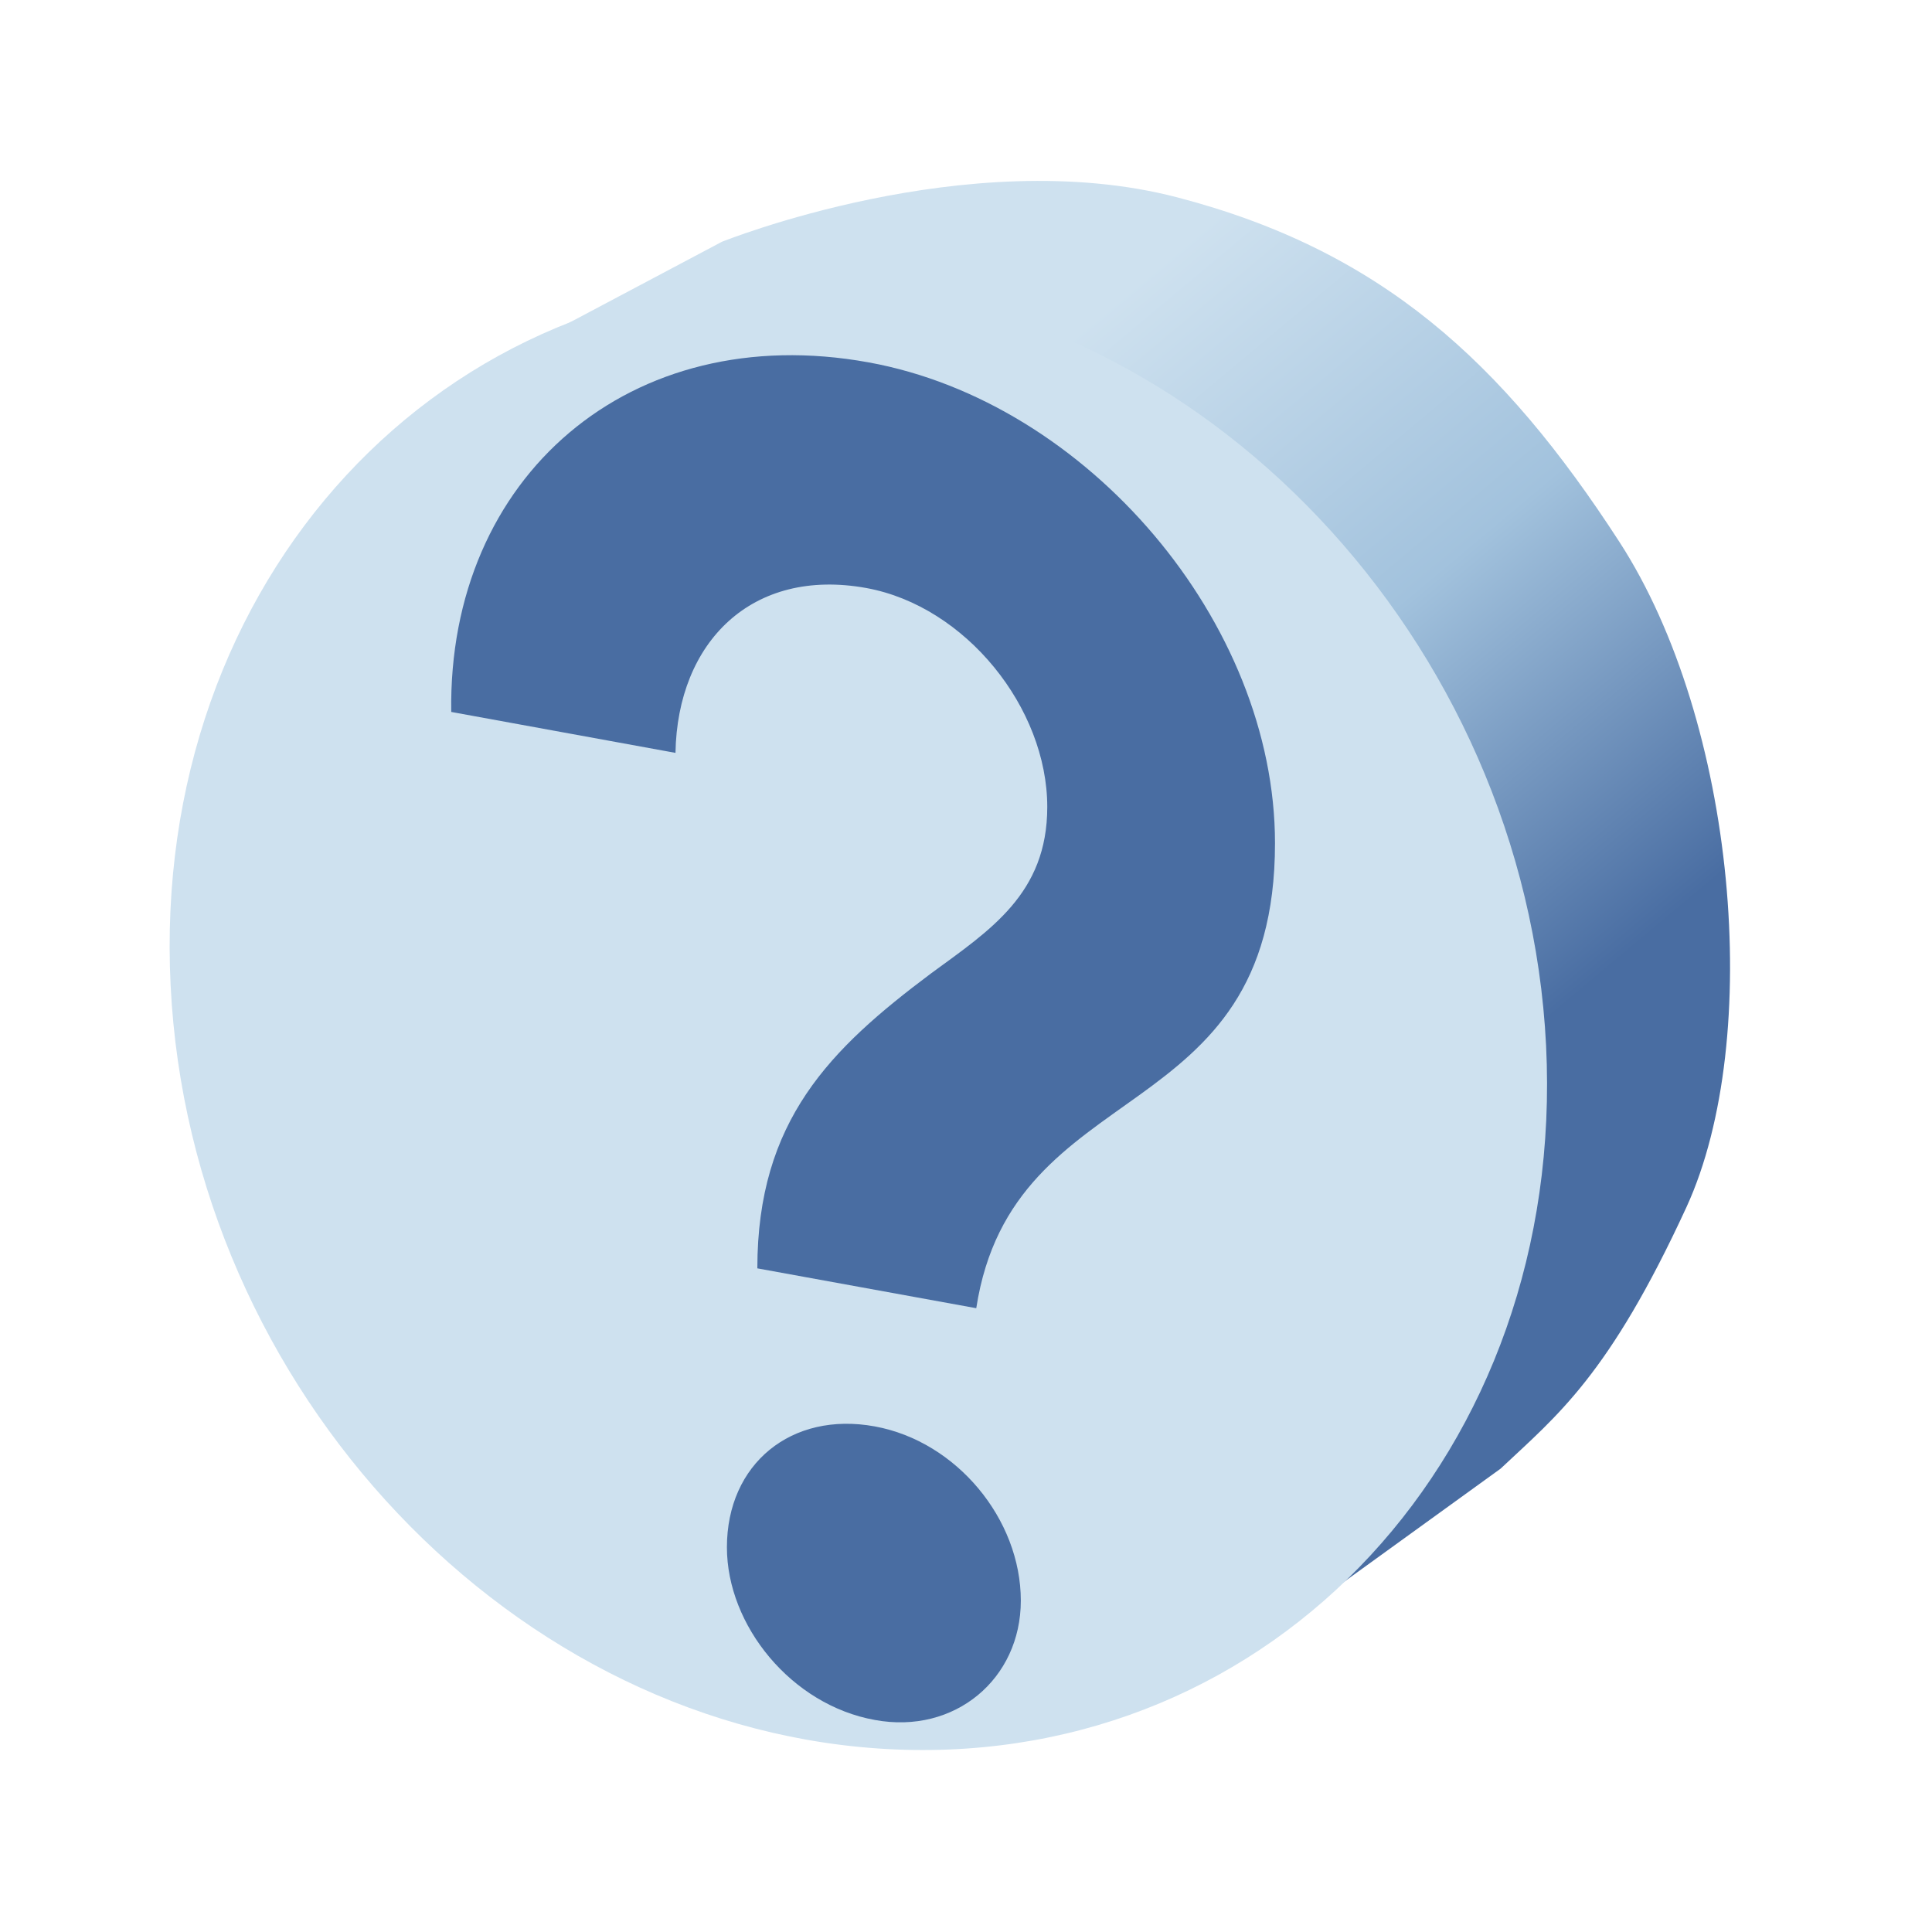 <?xml version="1.0" encoding="UTF-8"?>
<svg xmlns="http://www.w3.org/2000/svg" xmlns:xlink="http://www.w3.org/1999/xlink" contentScriptType="text/ecmascript" width="16" baseProfile="tiny" zoomAndPan="magnify" contentStyleType="text/css" viewBox="0 0 16 16" height="16" preserveAspectRatio="xMidYMid meet" version="1.1">
    <g>
        <linearGradient x1="-936.914" gradientTransform="matrix(6.25 0 0 -6.25 5863.25 8493.985)" y1="1358.41" x2="-936.21" gradientUnits="userSpaceOnUse" y2="1357.569" xlink:type="simple" xlink:actuate="onLoad" id="XMLID_2_" xlink:show="other">
            <stop stop-color="#cee1ef" offset="0"/>
            <stop stop-color="#a2c2dd" offset="0.5"/>
            <stop stop-color="#496da2" offset="1"/>
        </linearGradient>
        <path fill="url(#XMLID_2_)" d="M 4.306 2.889 L 5.979 2.002 C 5.969 2.007 8.006 1.181 9.748 1.634 C 11.432 2.073 12.44 2.989 13.41 4.486 C 14.379 5.98 14.607 8.6 13.967 9.996 C 13.324 11.392 12.897 11.721 12.427 12.163 L 10.24 13.744 C 12.008 10.666 11.643 7.291 10.561 5.796 C 9.476 4.298 7.226 2.33 4.306 2.889 z "/>
        <path fill="#cee1ef" d="M 12.804 8.658 C 12.97 12.014 10.556 14.623 7.411 14.488 C 4.263 14.353 1.578 11.518 1.413 8.161 C 1.246 4.805 3.66 2.196 6.806 2.33 C 9.953 2.469 12.636 5.305 12.804 8.658 z "/>
        <path fill="#496da2" d="M 7.245 14.244 C 6.554 14.12 6.02 13.462 6.02 12.814 C 6.02 12.123 6.554 11.686 7.245 11.813 C 7.922 11.937 8.454 12.581 8.454 13.256 C 8.454 13.905 7.906 14.366 7.245 14.244 z "/>
        <path fill="#496da2" d="M 6.272 10.504 C 6.272 9.279 6.876 8.686 7.711 8.061 C 8.199 7.703 8.673 7.402 8.673 6.683 C 8.673 5.863 7.998 5.021 7.176 4.87 C 6.227 4.697 5.61 5.317 5.594 6.235 L 3.737 5.896 C 3.708 3.948 5.221 2.642 7.193 3.001 C 9.006 3.33 10.559 5.155 10.559 6.983 C 10.559 9.372 8.387 8.874 8.085 10.834 L 6.272 10.504 z "/>
    </g>
    <rect width="16" fill="none" height="16"/>
</svg>
